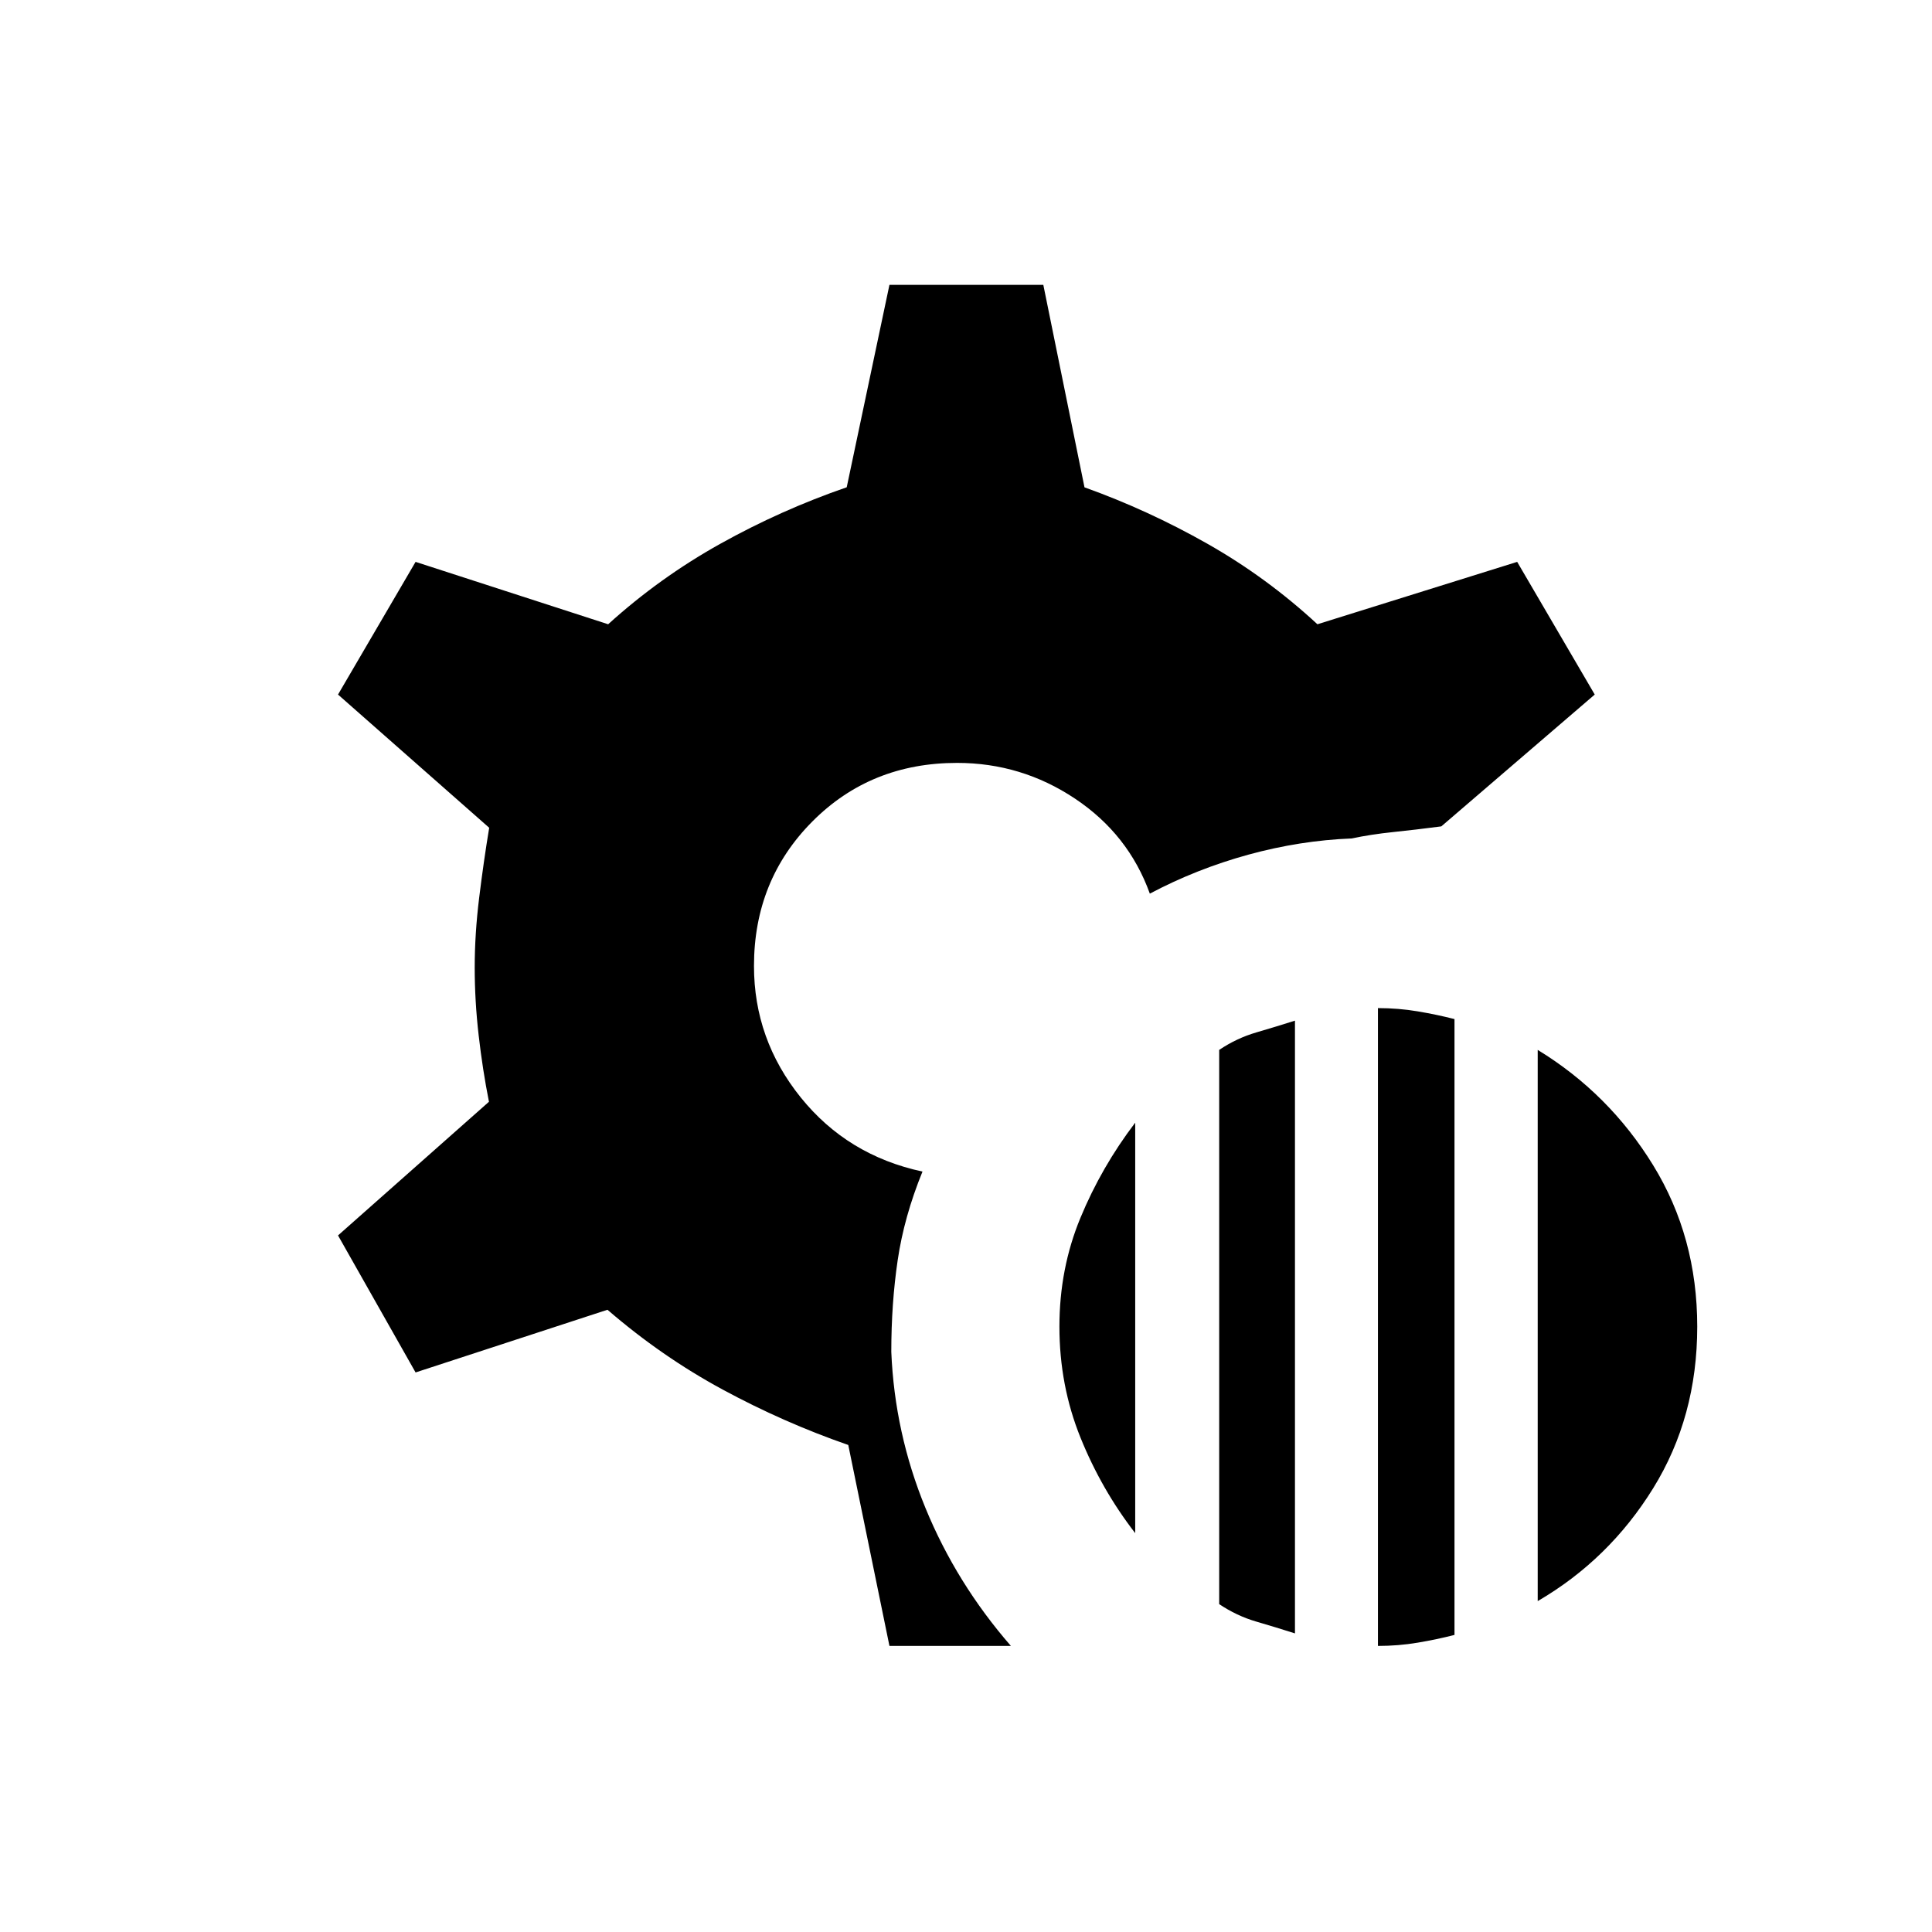 <svg xmlns="http://www.w3.org/2000/svg" height="20" viewBox="0 -960 960 960" width="20"><path d="M684.69-142.15v-316.93q10.19 0 19.77 1.62 9.58 1.61 18.27 3.84v306q-8.69 2.24-18.27 3.85-9.58 1.62-19.77 1.62Zm-78.88-20.77v-275.39q8.69-5.84 18.46-8.69 9.77-2.85 19.19-5.85v304.47q-9.42-3-19.19-5.85-9.77-2.85-18.46-8.69Zm158.27-1.5v-273.89q35.46 21.66 57.36 57.31 21.91 35.65 21.91 80.19 0 44.93-21.91 80.33-21.9 35.4-57.36 56.06Zm-200-33.77q-16.77-21.66-27.21-47.52-10.45-25.87-10.45-55.1 0-28.84 10.45-54.07 10.44-25.24 27.21-47.27v203.96Zm-122.12 56.04L421.5-242q-32.12-11.15-62.38-27.52-30.27-16.36-57.27-39.67l-95.35 31.15-38.54-68.08 75-66.42q-3.15-15.84-5.11-32.96-1.97-17.12-1.97-33.73 0-16.73 2.22-34.73 2.21-18 4.98-34.73l-75.12-66.19 38.54-65.93 95.69 31q25.54-23.15 55.68-39.96 30.13-16.81 62.86-28.11l21.23-100.58h76.46l20.46 100.61q31.58 11.31 61.08 28.04 29.5 16.73 54.66 40l99.26-31 38.54 65.93-76.23 65.5q-12.92 1.69-24.04 2.84-11.11 1.16-20.46 3.16-25.69 1-51.44 8.07-25.75 7.08-48.9 19.35-10.62-29.5-37.22-47.23-26.59-17.73-58.55-17.73-43 0-71.96 29.15-28.97 29.15-28.97 71.77 0 36.46 23.23 65.31 23.24 28.84 60.5 36.84-9.15 22.47-12.32 44-3.18 21.54-3.18 45.54 1.66 40.31 17 77.68 15.35 37.36 42.43 68.48h-60.35Z"/></svg>